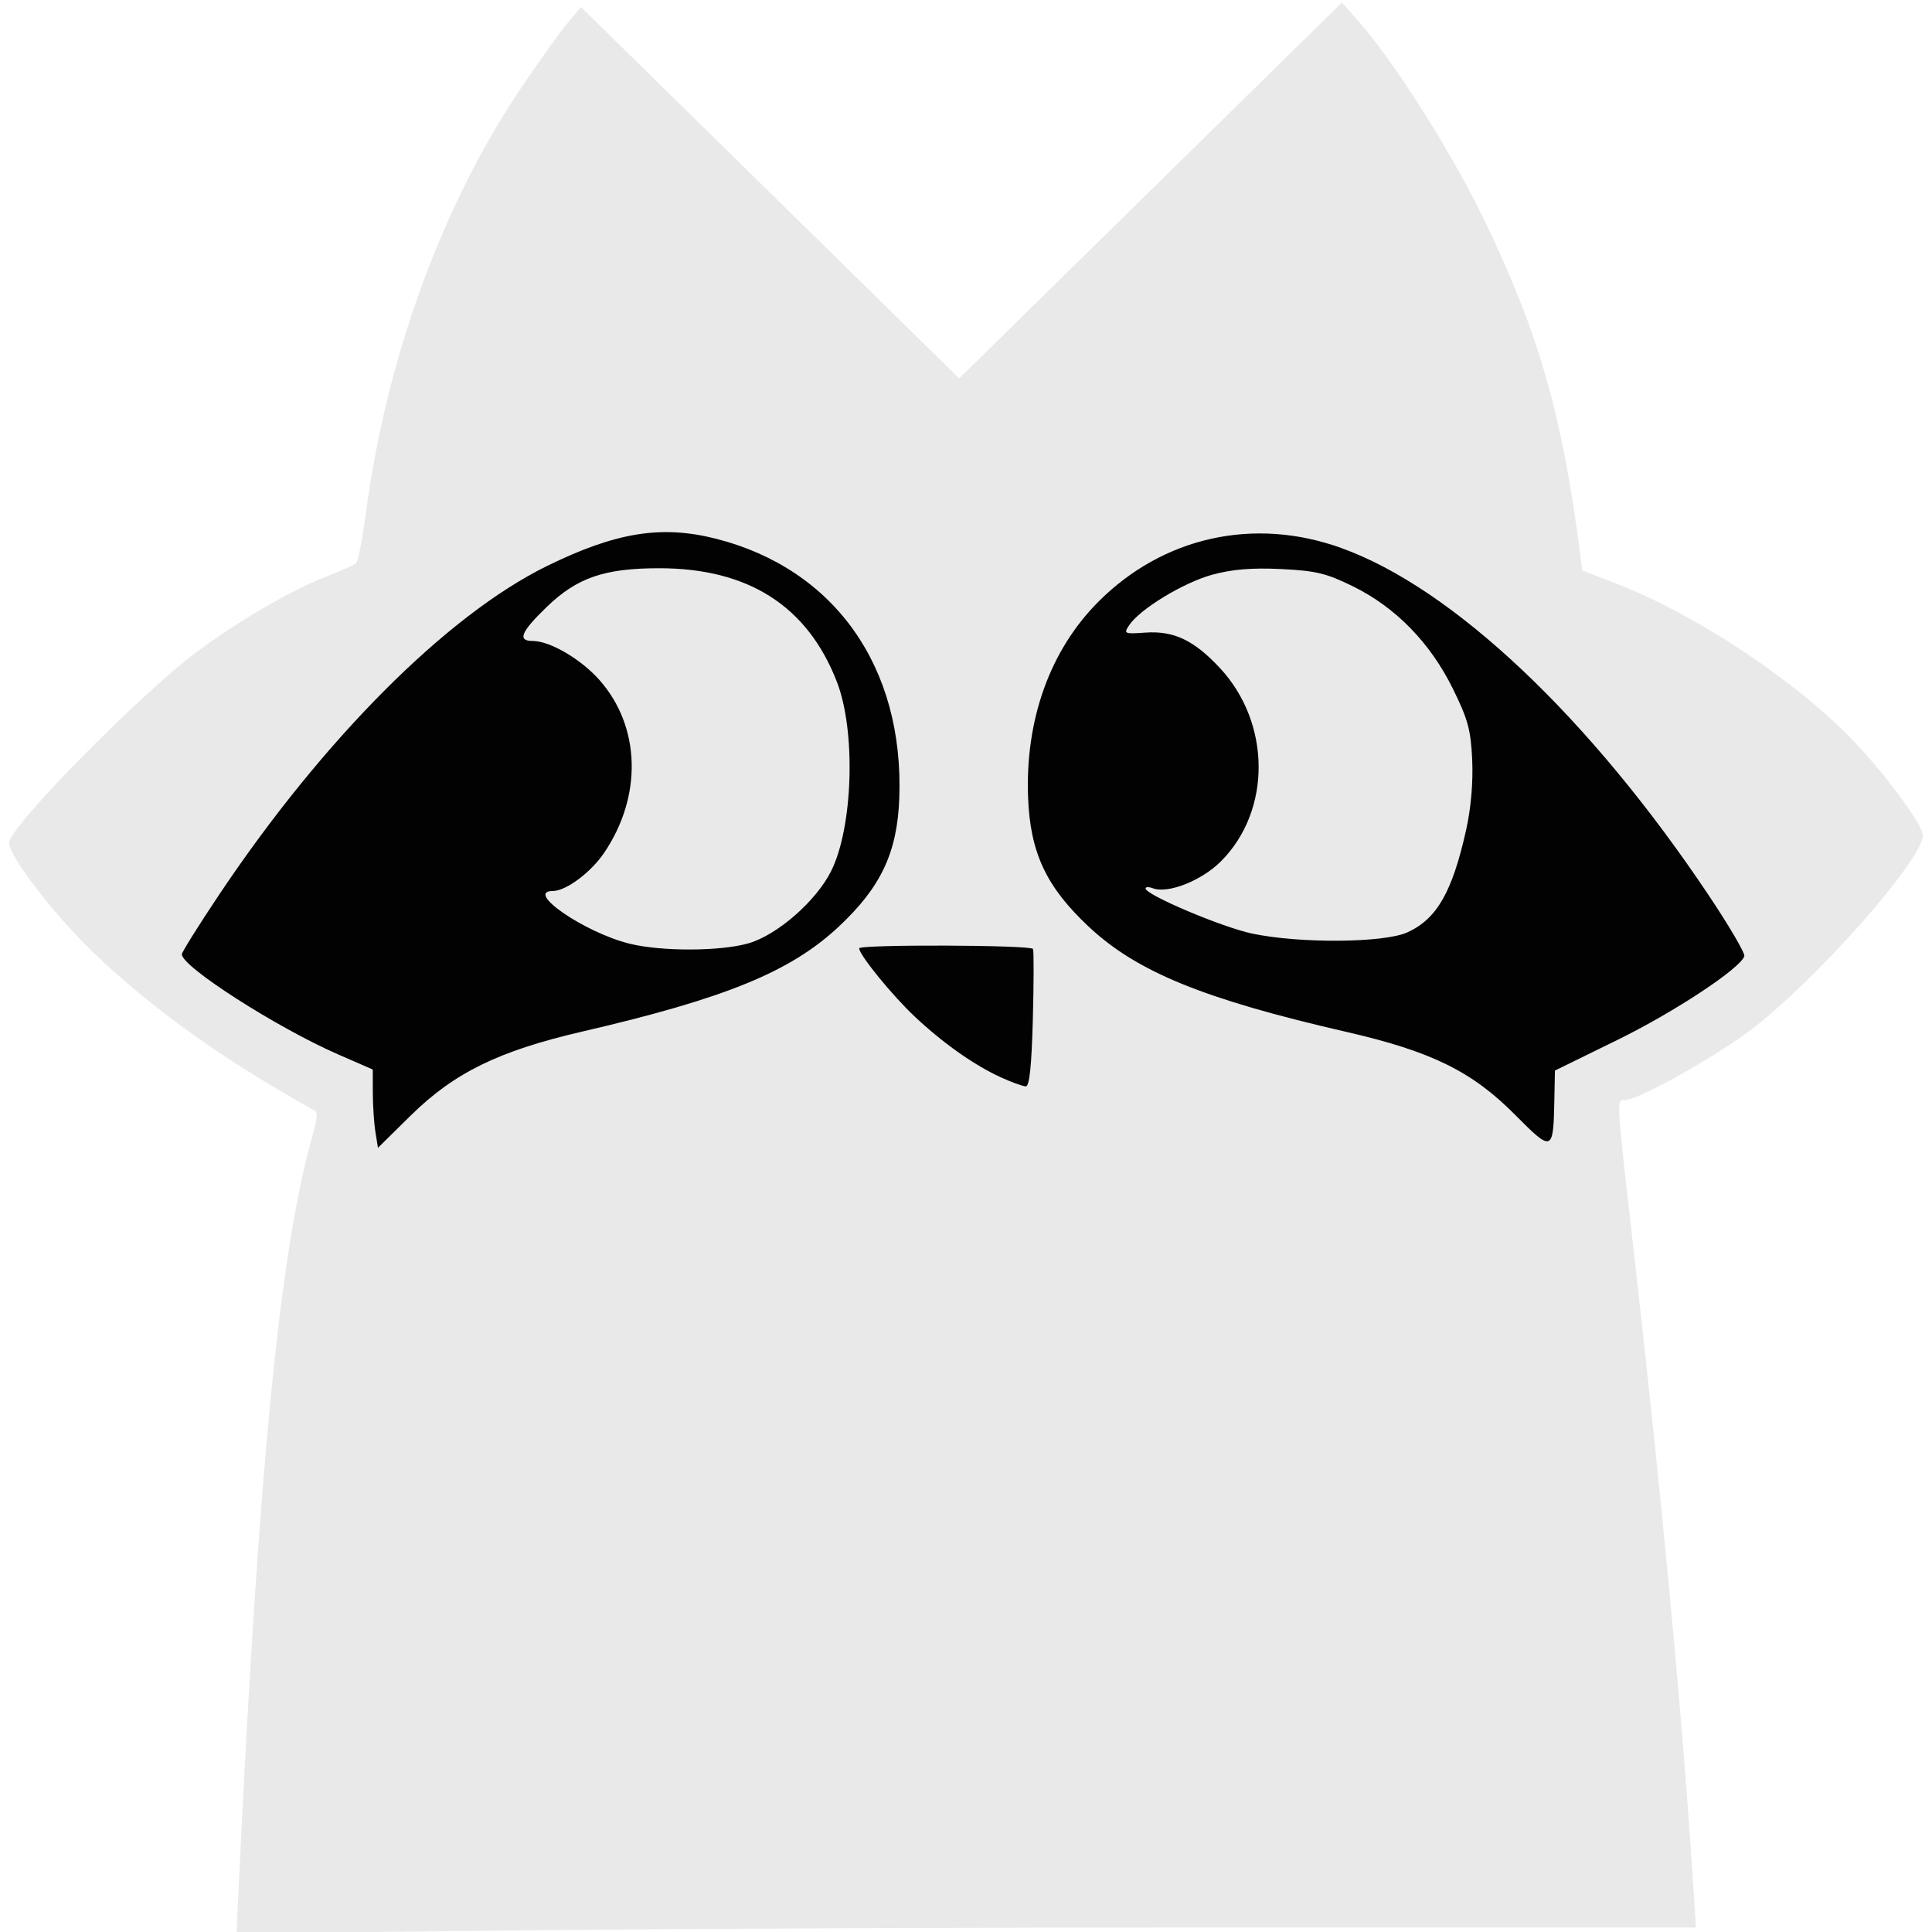<?xml version="1.0" encoding="UTF-8"?>
<svg width="425" height="425" version="1.1" xmlns="http://www.w3.org/2000/svg"><path d="m52.57 413.91c4.327-91.175 9.056-139.24 16.126-163.87 1.139-3.967 1.252-5.561 0.415-5.84-0.633-0.211-5.914-3.272-11.735-6.802-14.708-8.919-28.362-19.374-38.387-29.394-8.289-8.285-16.988-19.856-16.988-22.596 0-3.451 28.8-32.733 41.387-42.079 9.014-6.693 20.629-13.464 28.113-16.388 3.3-1.289 6.361-2.638 6.803-2.997 0.442-0.359 1.422-5.332 2.18-11.05 4.52-34.134 16.778-67.759 34.047-93.397 4.075-6.05 8.73-12.561 10.343-14.469l2.934-3.47 83.196 81.679 84.205-82.687 3.922 4.474c7.795 8.891 20.345 28.782 27.429 43.474 11.822 24.515 17.075 42.715 20.926 72.5l0.582 4.5 7.547 2.908c16.627 6.406 37.916 20.326 50.773 33.197 7.271 7.279 16.613 19.729 16.613 22.138 0 5.342-23.662 32.092-37.884 42.829-8.247 6.226-24.78 15.428-27.718 15.428-1.841 0-1.906-1.065 2.078 34 6.211 54.666 10.622 101.74 13.001 138.75l0.595 9.25h-100.37c-55.204 0-127.44 0.299-160.52 0.664l-60.151 0.664z" fill="#e9e9e9"/><path d="m82.583 249c-0.308-1.925-0.566-5.802-0.572-8.615l-0.011-5.115-7.614-3.32c-13.438-5.859-34.386-19.277-34.386-22.026 0-0.459 3.647-6.291 8.105-12.961 22.938-34.315 50.19-61.647 72.262-72.473 15.122-7.417 25.178-9.032 37.173-5.97 26.092 6.661 41.33 28.222 40.287 57.005-0.435 12.016-4.013 19.612-13.351 28.347-10.59 9.906-24.944 15.77-56.476 23.073-18.295 4.237-28.12 9.055-37.676 18.474l-7.181 7.079zm82.179-41.522c6.324-1.878 14.806-9.32 18.069-15.853 4.833-9.678 5.479-30.779 1.273-41.625-6.47-16.686-19.471-25-39.094-25-12.064 0-18.079 2.074-24.76 8.535-5.677 5.491-6.487 7.465-3.066 7.465 3.813 0 10.659 4.015 14.729 8.639 9.045 10.276 9.425 25.559 0.945 38.021-2.923 4.296-8.367 8.34-11.227 8.34-6.341 0 6.968 9.148 16.868 11.594 7.074 1.748 20.179 1.69 26.262-0.116zm168.53 37.757c-9.477-9.553-18.393-13.937-37.08-18.231-31.421-7.22-46.072-13.198-56.689-23.13-9.375-8.77-12.912-16.313-13.368-28.509-0.639-17.08 4.834-32.315 15.434-42.964 14.248-14.314 34.241-18.759 53.41-11.873 24.613 8.841 54.755 37.331 80.94 76.504 4.483 6.707 7.984 12.695 7.78 13.308-0.91 2.729-15.387 12.28-27.942 18.434l-13.722 6.726-0.128 6.5c-0.225 11.427-0.432 11.505-8.636 3.235zm-23.694-40.14c6.477-2.942 9.882-8.879 12.918-22.527 1.068-4.799 1.562-10.482 1.338-15.39-0.302-6.631-0.935-8.957-4.28-15.729-4.978-10.08-12.581-17.863-21.948-22.466-5.87-2.885-8.181-3.44-15.832-3.806-6.41-0.306-10.713 0.049-15.127 1.249-6.3 1.714-15.914 7.555-18.271 11.102-1.253 1.885-1.095 1.958 3.554 1.633 6.25-0.437 10.659 1.647 16.348 7.729 11.331 12.113 11.45 31.415 0.264 42.601-4.255 4.255-11.672 7.174-14.991 5.9-0.865-0.332-1.572-0.309-1.572 0.05 0 1.415 16.897 8.56 23.5 9.938 10.564 2.204 28.96 2.051 34.099-0.282zm-89.345 31.934c-5.91-2.683-12.811-7.546-19.073-13.442-4.935-4.646-12.18-13.551-12.18-14.971 0-0.892 37.814-0.76 38.239 0.134 0.196 0.412 0.181 7.388-0.035 15.5-0.273 10.287-0.741 14.743-1.548 14.728-0.636-0.012-3.067-0.889-5.403-1.95z" fill="#020202"/></svg>
